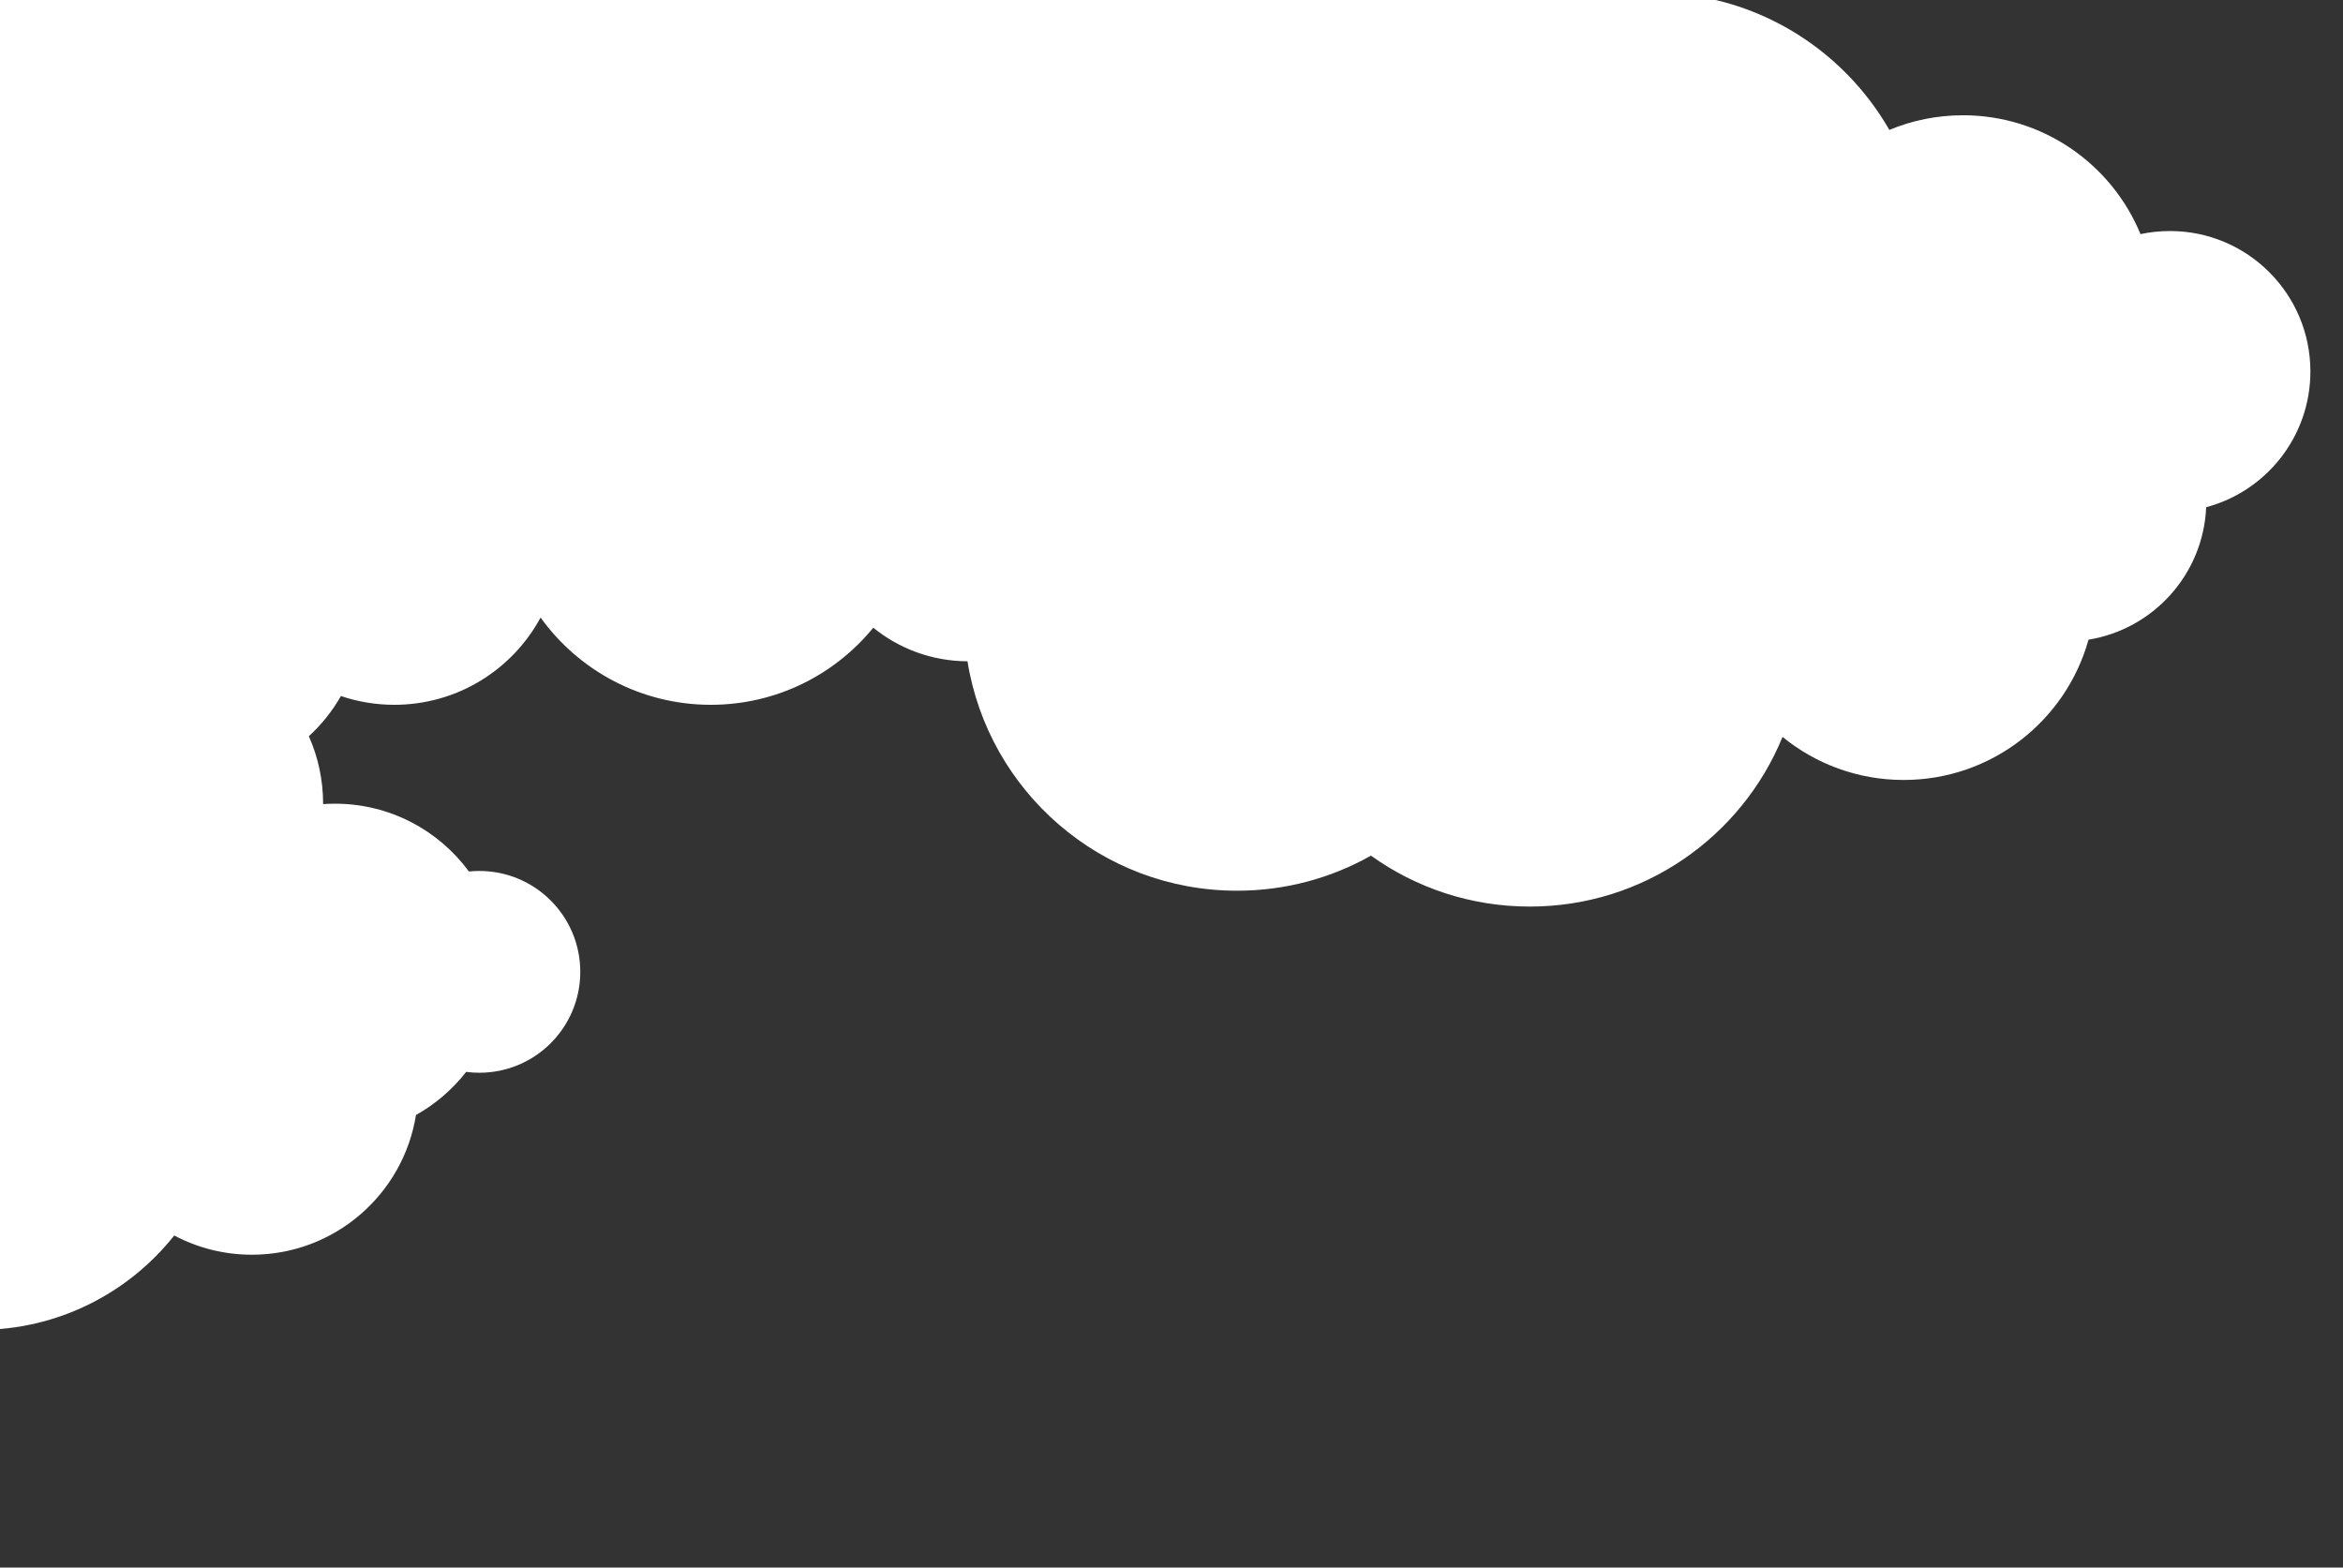 <svg width="426" height="285" viewBox="0 0 426 285" fill="none" xmlns="http://www.w3.org/2000/svg">
<rect x="0" y="0" width="426" height="285" fill="#333333" stroke="none"/>
<path d="M-89.125 -108.629C-91.743 -110.81 -95.111 -112.121 -98.785 -112.121C-107.127 -112.121 -113.891 -105.358 -113.891 -97.015C-113.891 -95.388 -113.634 -93.822 -113.158 -92.354C-115.182 -92.776 -117.279 -92.998 -119.429 -92.998C-136.313 -92.998 -150 -79.31 -150 -62.426C-150 -60.318 -149.787 -58.26 -149.38 -56.271C-164.717 -38.599 -174 -15.531 -174 9.705C-174 40.004 -160.62 67.177 -139.446 85.639C-143.045 95.996 -145 107.122 -145 118.705C-145 135.993 -140.644 152.264 -132.969 166.48C-140.319 174.326 -144.82 184.874 -144.82 196.473C-144.82 220.707 -125.175 240.352 -100.941 240.352C-85.781 240.352 -72.415 232.663 -64.533 220.972C-58.632 230.855 -47.831 237.473 -35.485 237.473C-32.142 237.473 -28.912 236.988 -25.862 236.085C-19.341 239.719 -11.829 241.79 -3.833 241.79C10.557 241.79 23.38 235.083 31.681 224.626C35.895 226.858 40.701 228.122 45.802 228.122C60.851 228.122 73.33 217.119 75.633 202.718C79.175 200.737 82.278 198.063 84.757 194.88C85.544 194.983 86.346 195.036 87.161 195.036C97.292 195.036 105.504 186.824 105.504 176.693C105.504 166.563 97.292 158.35 87.161 158.35C86.519 158.35 85.884 158.383 85.259 158.448C79.76 150.972 70.9 146.12 60.907 146.12C60.181 146.12 59.461 146.146 58.748 146.196L58.748 146.121C58.748 141.754 57.821 137.604 56.154 133.856C58.455 131.743 60.428 129.279 61.987 126.547C65.034 127.581 68.3 128.141 71.696 128.141C83.188 128.141 93.181 121.725 98.289 112.28C105.211 121.887 116.496 128.141 129.242 128.141C141.153 128.141 151.788 122.679 158.779 114.123C163.457 117.922 169.415 120.206 175.906 120.227C179.697 143.875 200.194 161.942 224.911 161.942C233.762 161.942 242.072 159.625 249.267 155.565C257.402 161.394 267.372 164.825 278.143 164.825C298.907 164.825 316.692 152.076 324.098 133.978C330.104 138.872 337.769 141.806 346.12 141.806C362.138 141.806 375.634 131.011 379.731 116.299C391.516 114.388 400.596 104.412 401.124 92.217C412.034 89.312 420.072 79.364 420.072 67.539C420.072 53.436 408.639 42.003 394.536 42.003C392.699 42.003 390.907 42.197 389.18 42.565C383.957 29.884 371.475 20.956 356.909 20.956C352.164 20.956 347.641 21.904 343.518 23.619C336.386 11.195 324.035 2.15 309.455 -0.524C310.461 -4.009 311 -7.691 311 -11.499C311 -33.314 293.315 -50.999 271.5 -50.999C262.972 -50.999 255.075 -48.297 248.62 -43.701C246.641 -46.956 243.468 -49.404 239.709 -50.435C238.296 -57.313 232.208 -62.484 224.913 -62.484C221.873 -62.484 219.043 -61.587 216.674 -60.042C211.333 -69.65 201.079 -76.151 189.306 -76.151C180.792 -76.151 173.073 -72.751 167.431 -67.234C164.685 -70.072 160.836 -71.836 156.575 -71.836C149.214 -71.836 143.083 -66.571 141.741 -59.602C141.674 -59.603 141.607 -59.604 141.54 -59.605C141.48 -59.606 141.421 -59.607 141.362 -59.607C122.994 -84.131 93.703 -100.001 60.706 -100.001C37.498 -100.001 16.124 -92.15 -0.906 -78.961C-6.624 -86.435 -15.636 -91.257 -25.774 -91.257C-30.222 -91.257 -34.454 -90.328 -38.286 -88.655C-43.923 -102.421 -57.453 -112.118 -73.249 -112.118C-78.92 -112.118 -84.299 -110.869 -89.125 -108.629Z" fill="white"/>
</svg>
